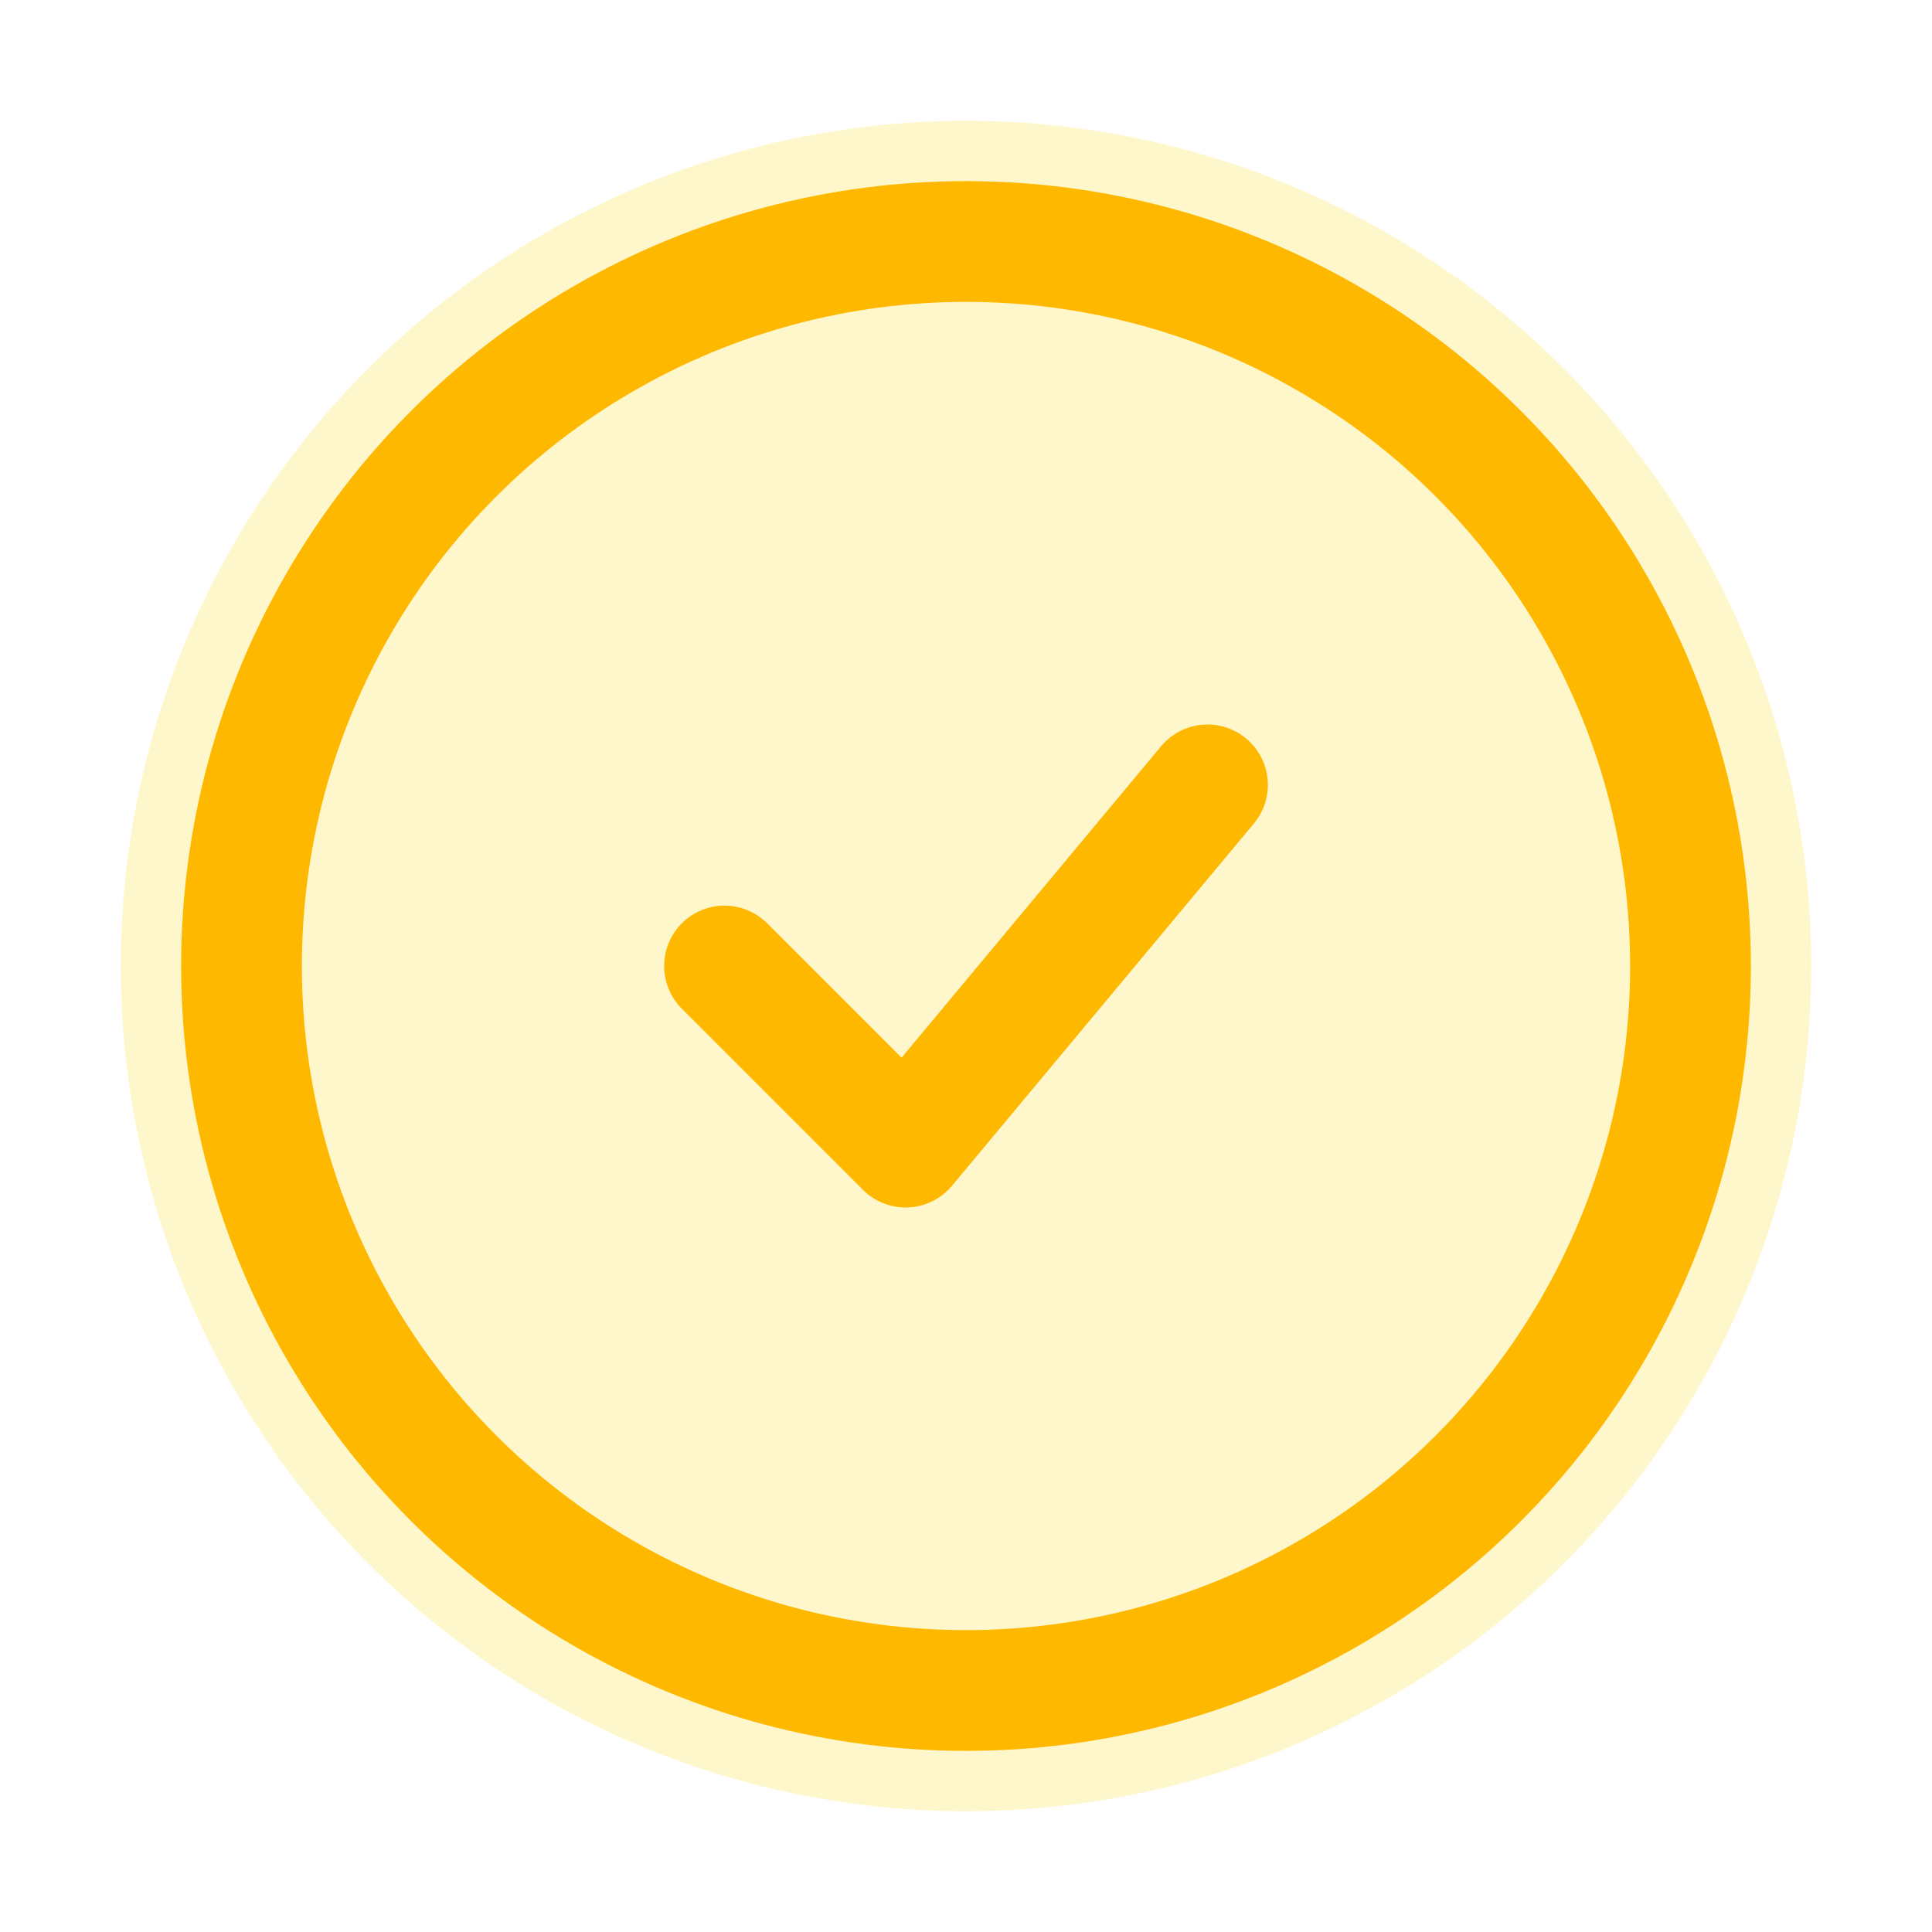<?xml version="1.0" encoding="UTF-8"?>
<svg width="32" height="32" viewBox="0 0 32 32" fill="none" xmlns="http://www.w3.org/2000/svg">
  <circle cx="16" cy="16" r="14" fill="#FFD700" opacity="0.2"/>
  <circle cx="16" cy="16" r="12" stroke="#FFB800" stroke-width="2"/>
  <path d="M12 16L15 19L20 13" stroke="#FFB800" stroke-width="2" stroke-linecap="round" stroke-linejoin="round"/>
</svg>
